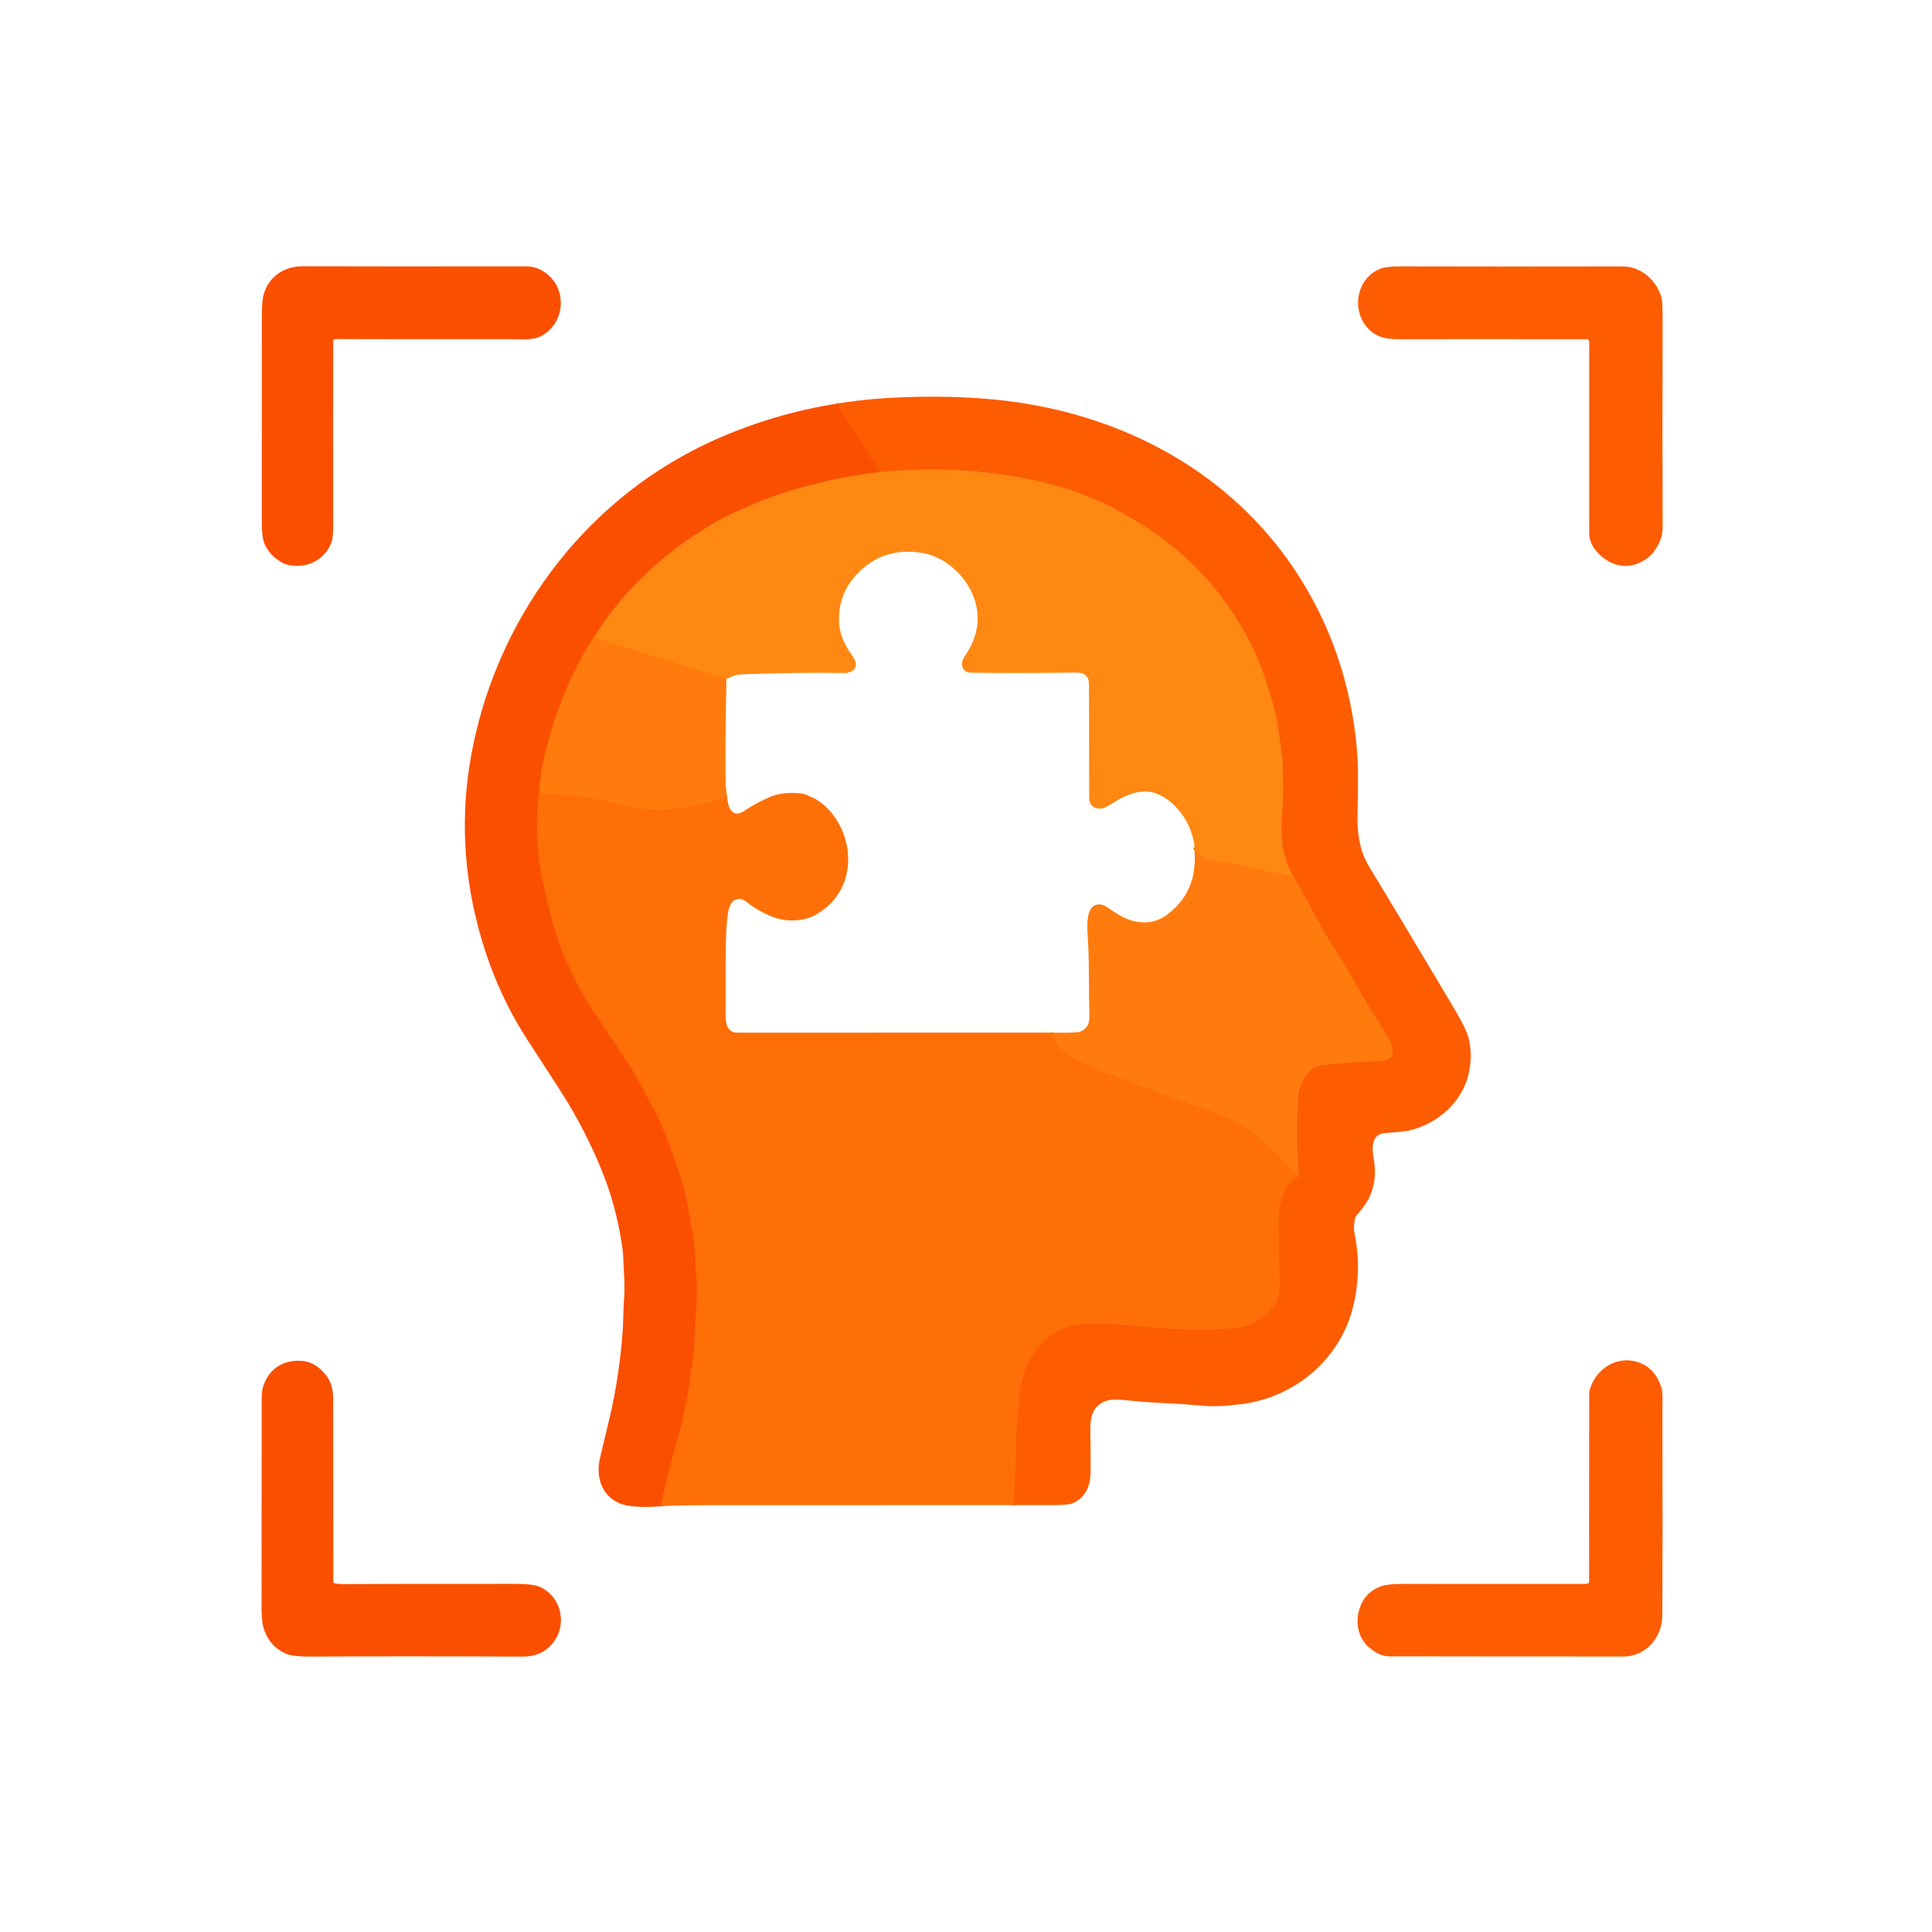 <svg width="1024" height="1024" viewBox="0 0 1024 1024" fill="none" xmlns="http://www.w3.org/2000/svg">
<path d="M537.291 797.73C537.511 795.89 537.648 794.087 537.701 792.32C538.014 782.314 538.331 772.134 538.651 761.78C538.911 753.71 539.941 745.37 540.401 739.39C541.201 729.037 544.808 720.24 551.221 713C561.521 701.38 574.571 700.81 589.111 701.79C598.398 702.417 606.018 703.027 611.971 703.62C622.578 704.68 633.928 704.977 646.021 704.51C653.781 704.21 659.051 703.484 661.831 702.33C667.164 700.13 671.488 697.007 674.801 692.96C677.121 690.12 678.261 686.36 678.221 681.68C678.101 668.574 677.948 658.517 677.761 651.51C677.601 645.78 678.021 636.81 680.961 631.22C682.648 628.014 685.148 625.407 688.461 623.4" stroke="#FE6604" stroke-width="2"/>
<path d="M688.46 623.4C687.266 609.074 687.136 595.137 688.07 581.59C688.236 579.124 688.593 577.3 689.14 576.12C691.8 570.36 693.58 565.5 700.86 564.57C709.966 563.417 719.676 562.727 729.99 562.5C732.9 562.44 737.67 561.83 738.07 558.32C738.33 556.027 737.823 553.737 736.55 551.45C731.44 542.22 724.94 532.98 720.39 524.78C714.9 514.9 708.07 503.89 702.07 494.27C700.97 492.504 698.17 487.45 693.67 479.11C690.87 473.924 687.983 468.784 685.01 463.69" stroke="#FE6C07" stroke-width="2"/>
<path d="M685.01 463.69C678.61 451.98 678.68 441.14 679.79 427.51C680.17 422.837 680.197 415.677 679.87 406.03C679.717 401.37 678.654 393.263 676.68 381.71C675.52 374.93 672.82 366.68 670.68 360.06C665.18 342.95 655.7 326.65 643.95 311.97C630.56 295.22 613.83 282.57 595.03 271.95C577.36 261.97 558.01 255.97 537.93 252.59C513.924 248.537 490.024 247.76 466.23 250.26" stroke="#FE720A" stroke-width="2"/>
<path d="M466.23 250.26L443.42 213.97" stroke="#FC5601" stroke-width="2"/>
<path d="M685.011 463.69C679.291 463.35 674.164 462.58 669.631 461.38C661.521 459.23 656.771 458.02 649.731 457.18C642.081 456.27 636.641 456.26 633.201 449.01" stroke="#FF8210" stroke-width="2"/>
<path d="M385.061 359.84L314.641 337.95" stroke="#FF8210" stroke-width="2"/>
<path d="M557.23 547.31C561.09 558.57 572.8 563.43 583.68 567.62C602.434 574.833 621.74 581.897 641.6 588.81C649.334 591.503 656.267 594.853 662.401 598.86C665.301 600.753 669.757 604.717 675.771 610.75C679.784 614.77 684.014 618.987 688.461 623.4" stroke="#FF750A" stroke-width="2"/>
<path d="M466.231 250.26C446.897 252.487 428.061 256.77 409.721 263.11C404.181 265.03 397.821 267.9 393.461 269.76C389.214 271.567 385.267 273.48 381.621 275.5C360.687 287.1 342.884 301.67 328.211 319.21C324.084 324.144 319.561 330.39 314.641 337.95" stroke="#FD6C0A" stroke-width="2"/>
<path d="M314.641 337.95C312.094 341.69 309.767 345.604 307.661 349.69C304.441 355.937 302.371 360.09 301.451 362.15C300.257 364.83 298.104 370.334 294.991 378.66C292.671 384.87 290.731 392.67 288.981 399.23C287.567 404.53 286.481 411.69 285.721 420.71" stroke="#FD6507" stroke-width="2"/>
<path d="M285.72 420.71C283.86 436.81 284.44 452.51 287.97 468.51C289.53 475.55 290.984 481.62 292.33 486.72C296.864 503.827 304.2 520.147 314.34 535.68C322.91 548.82 332.63 561.97 340.19 575.94C346.12 586.88 351.29 596.56 355.2 607.66C358.034 615.707 359.464 619.77 359.49 619.85C361.817 626.73 363.544 633.387 364.67 639.82C365.97 647.25 367.77 655.85 368.29 664.07C368.997 675.143 369.35 680.75 369.35 680.89C369.74 690.92 368.38 699.7 368.19 708.91C368 718.4 366.39 725.89 364.92 736.84C364.24 741.89 362.98 746.12 362.15 750.81C361.717 753.25 360.86 756.703 359.58 761.17C356.074 773.423 352.947 785.813 350.2 798.34" stroke="#FD5F04" stroke-width="2"/>
<path d="M385.331 422.23C368.071 428.2 351.751 431.19 333.671 427.47C328.424 426.397 323.201 425.233 318.001 423.98C307.721 421.5 296.631 421.36 285.721 420.71" stroke="#FF750A" stroke-width="2"/>
<path d="M177.37 179.79C177.151 179.851 176.958 179.981 176.82 180.16C176.683 180.339 176.609 180.557 176.61 180.78C176.53 210.6 176.526 243.153 176.6 278.44C176.606 282.833 176.3 285.853 175.68 287.5C172.78 295.16 165.36 300.19 157.03 299.9C153.963 299.793 151.596 299.293 149.93 298.4C145.33 295.933 142.1 292.577 140.24 288.33C139.246 286.063 138.756 281.95 138.77 275.99C138.81 257.417 138.816 221.283 138.79 167.59C138.783 161.857 139.146 157.84 139.88 155.54C142.83 146.27 150.84 141.1 160.52 141.13C186.313 141.21 225.81 141.223 279.01 141.17C285.84 141.16 292.56 145.8 295.46 152.24C299.76 161.81 296.17 173.29 286.54 178.29C282.52 180.38 276.05 179.77 270.75 179.77C220.756 179.777 190.013 179.753 178.52 179.7C178 179.693 177.616 179.723 177.37 179.79Z" fill="#FB4F00"/>
<path d="M842.16 180.56C842.097 180.341 841.965 180.148 841.782 180.011C841.6 179.874 841.378 179.8 841.15 179.8C793.304 179.74 760.223 179.74 741.91 179.8C737.23 179.813 733.7 179.323 731.32 178.33C715.81 171.84 716.17 148.87 731.32 142.53C733.493 141.623 737.193 141.173 742.42 141.18C780.373 141.273 819.547 141.28 859.94 141.2C869.93 141.18 878.34 148.83 880.73 158.1C881.077 159.446 881.24 164.226 881.22 172.44C881.107 213.12 881.113 247.306 881.24 275C881.25 277.96 881.42 282.15 880.47 284.92C877.91 292.453 873.16 297.236 866.22 299.27C861.993 300.51 857.753 300.08 853.5 297.98C848.18 295.35 842.3 289.34 842.3 283.01C842.34 223.183 842.34 189.43 842.3 181.75C842.3 181.263 842.253 180.866 842.16 180.56Z" fill="#FD5C01"/>
<path d="M537.29 797.73C537.51 795.89 537.647 794.087 537.7 792.32C538.013 782.313 538.33 772.133 538.65 761.78C538.91 753.71 539.94 745.37 540.4 739.39C541.2 729.037 544.807 720.24 551.22 713C561.52 701.38 574.57 700.81 589.11 701.79C598.397 702.417 606.017 703.027 611.97 703.62C622.577 704.68 633.927 704.977 646.02 704.51C653.78 704.21 659.05 703.483 661.83 702.33C667.163 700.13 671.487 697.007 674.8 692.96C677.12 690.12 678.26 686.36 678.22 681.68C678.1 668.573 677.947 658.517 677.76 651.51C677.6 645.78 678.02 636.81 680.96 631.22C682.647 628.013 685.147 625.407 688.46 623.4C687.267 609.073 687.137 595.137 688.07 581.59C688.237 579.123 688.593 577.3 689.14 576.12C691.8 570.36 693.58 565.5 700.86 564.57C709.967 563.417 719.677 562.727 729.99 562.5C732.9 562.44 737.67 561.83 738.07 558.32C738.33 556.027 737.823 553.737 736.55 551.45C731.44 542.22 724.94 532.98 720.39 524.78C714.9 514.9 708.07 503.89 702.07 494.27C700.97 492.503 698.17 487.45 693.67 479.11C690.87 473.923 687.983 468.783 685.01 463.69C678.61 451.98 678.68 441.14 679.79 427.51C680.17 422.837 680.197 415.677 679.87 406.03C679.717 401.37 678.653 393.263 676.68 381.71C675.52 374.93 672.82 366.68 670.68 360.06C665.18 342.95 655.7 326.65 643.95 311.97C630.56 295.22 613.83 282.57 595.03 271.95C577.36 261.97 558.01 255.97 537.93 252.59C513.923 248.537 490.023 247.76 466.23 250.26L443.42 213.97C456.287 211.757 471.397 210.53 488.75 210.29C510.037 210.003 529.22 211.363 546.3 214.37C587.09 221.54 625.56 238.81 656.1 266.87C671.233 280.763 683.867 296.697 694 314.67C706.893 337.53 715.027 362.477 718.4 389.51C719.273 396.537 719.73 403.57 719.77 410.61C719.79 415.943 719.697 422.99 719.49 431.75C719.297 439.697 720.283 446.7 722.45 452.76C723.33 455.22 725.407 459.09 728.68 464.37C732.78 470.983 746.41 493.707 769.57 532.54C774.743 541.22 777.703 547.177 778.45 550.41C779.87 556.543 779.87 562.723 778.45 568.95C775.02 583.99 762.66 595.04 747.84 598.96C744.01 599.97 738.15 600.2 734.5 600.49C726.02 601.16 727.27 609.16 728.28 615.39C729.42 622.377 728.523 628.917 725.59 635.01C724.1 638.1 720.82 642.07 718.99 644.21C718.609 644.663 718.341 645.202 718.21 645.78C717.563 648.74 717.447 651.227 717.86 653.24C720.54 666.333 720.353 679.293 717.3 692.12C710.62 720.17 686.5 740.66 657.96 744.21C651.29 745.04 644.82 745.69 637.67 745.09C628.703 744.337 623.063 743.92 620.75 743.84C613.53 743.587 605.627 743.026 597.04 742.16C592.087 741.66 588.72 741.7 586.94 742.28C576.72 745.61 577.85 754.11 577.99 765.27C578.043 769.577 578.057 774.57 578.03 780.25C577.98 787.54 575.24 794.09 568.26 796.84C566.787 797.42 563.587 797.717 558.66 797.73C551.533 797.743 544.41 797.743 537.29 797.73Z" fill="#FD5C01"/>
<path d="M443.42 213.97L466.23 250.26C446.897 252.487 428.06 256.77 409.72 263.11C404.18 265.03 397.82 267.9 393.46 269.76C389.213 271.567 385.267 273.48 381.62 275.5C360.687 287.1 342.883 301.67 328.21 319.21C324.083 324.144 319.56 330.39 314.64 337.95C312.093 341.69 309.767 345.604 307.66 349.69C304.44 355.937 302.37 360.09 301.45 362.15C300.257 364.83 298.103 370.334 294.99 378.66C292.67 384.87 290.73 392.67 288.98 399.23C287.567 404.53 286.48 411.69 285.72 420.71C283.86 436.81 284.44 452.51 287.97 468.51C289.53 475.55 290.983 481.62 292.33 486.72C296.863 503.827 304.2 520.147 314.34 535.68C322.91 548.82 332.63 561.97 340.19 575.94C346.12 586.88 351.29 596.56 355.2 607.66C358.033 615.707 359.463 619.77 359.49 619.85C361.817 626.73 363.543 633.387 364.67 639.82C365.97 647.25 367.77 655.85 368.29 664.07C368.997 675.144 369.35 680.75 369.35 680.89C369.74 690.92 368.38 699.7 368.19 708.91C368 718.4 366.39 725.89 364.92 736.84C364.24 741.89 362.98 746.12 362.15 750.81C361.717 753.25 360.86 756.703 359.58 761.17C356.073 773.424 352.947 785.814 350.2 798.34C344.867 798.847 339.63 798.83 334.49 798.29C321.35 796.92 315.3 785.87 317.83 773.54C318.05 772.467 319.687 765.624 322.74 753.01C325.807 740.297 328.013 727.06 329.36 713.3C329.887 707.907 330.187 703.7 330.26 700.68C330.407 694.567 330.573 690.344 330.76 688.01C331.34 680.6 330.56 674.47 330.36 667.16C330.293 664.754 330.007 661.98 329.5 658.84C327.347 645.447 324.057 633.194 319.63 622.08C313.603 606.954 306.273 592.624 297.64 579.09C296.94 577.99 290.793 568.487 279.2 550.58C267.833 533 259.267 513.324 253.5 491.55C244.913 459.104 244.09 426.51 251.03 393.77C266.01 323.13 313.18 262.2 379.55 232.83C400.097 223.737 421.387 217.45 443.42 213.97Z" fill="#FB4F00"/>
<path d="M685.011 463.69C679.291 463.35 674.164 462.58 669.631 461.38C661.521 459.23 656.771 458.02 649.731 457.18C642.081 456.27 636.641 456.26 633.201 449.01C631.894 439.204 627.621 431.224 620.381 425.07C609.871 416.14 599.961 419.09 589.061 426.1C588.034 426.76 586.987 427.34 585.921 427.84C581.651 429.84 577.281 427.78 577.281 423C577.261 386.76 577.221 366.587 577.161 362.48C577.101 358.42 574.834 356.42 570.361 356.48C549.427 356.754 530.904 356.774 514.791 356.54C509.811 356.47 508.601 351.87 511.181 348.11C519.041 336.663 520.297 325.234 514.951 313.82C510.101 303.48 499.781 294.74 488.371 292.98C474.677 290.867 463.244 294.69 454.071 304.45C447.304 311.657 444.194 320.23 444.741 330.17C445.091 336.48 447.831 342.03 451.521 347.25C453.561 350.14 455.121 353.81 451.361 355.76C450.127 356.407 448.951 356.72 447.831 356.7C429.617 356.454 411.317 356.69 392.931 357.41C390.631 357.497 388.007 358.307 385.061 359.84L314.641 337.95C319.561 330.39 324.084 324.143 328.211 319.21C342.884 301.67 360.687 287.1 381.621 275.5C385.267 273.48 389.214 271.567 393.461 269.76C397.821 267.9 404.181 265.03 409.721 263.11C428.061 256.77 446.897 252.487 466.231 250.26C490.024 247.76 513.924 248.537 537.931 252.59C558.011 255.97 577.361 261.97 595.031 271.95C613.831 282.57 630.561 295.22 643.951 311.97C655.701 326.65 665.181 342.95 670.681 360.06C672.821 366.68 675.521 374.93 676.681 381.71C678.654 393.263 679.717 401.37 679.871 406.03C680.197 415.677 680.171 422.837 679.791 427.51C678.681 441.14 678.611 451.98 685.011 463.69Z" fill="#FF8813"/>
<path d="M385.061 359.84C384.581 378.34 384.424 396.727 384.591 415C384.604 416.214 384.851 418.624 385.331 422.23C368.071 428.2 351.751 431.19 333.671 427.47C328.424 426.397 323.201 425.234 318.001 423.98C307.721 421.5 296.631 421.36 285.721 420.71C286.481 411.69 287.567 404.53 288.981 399.23C290.731 392.67 292.671 384.87 294.991 378.66C298.104 370.334 300.257 364.83 301.451 362.15C302.371 360.09 304.441 355.937 307.661 349.69C309.767 345.604 312.094 341.69 314.641 337.95L385.061 359.84Z" fill="#FF7B0D"/>
<path d="M385.33 422.23C385.76 427.07 387.65 434.24 394.34 429.86C399.134 426.713 403.724 424.227 408.11 422.4C412.997 420.367 418.724 419.777 425.29 420.63C426.037 420.73 427.78 421.41 430.52 422.67C439.22 426.68 445.65 436.18 448.09 444.99C452.6 461.29 446.66 477.31 431.42 485.33C425.56 488.41 416.82 488.59 410.43 486.31C406.584 484.937 402.724 482.96 398.85 480.38C396.94 479.11 394.62 476.76 392.64 476.51C387.81 475.91 386.28 480.56 385.76 484.51C385.354 487.577 385.06 491.01 384.88 494.81C384.62 500.337 384.53 514.963 384.61 538.69C384.62 543.07 385.89 547.34 390.75 547.33C446.23 547.29 501.724 547.283 557.23 547.31C561.09 558.57 572.8 563.43 583.68 567.62C602.434 574.833 621.74 581.897 641.6 588.81C649.334 591.503 656.267 594.853 662.4 598.86C665.3 600.753 669.757 604.717 675.77 610.75C679.784 614.77 684.014 618.987 688.46 623.4C685.147 625.407 682.647 628.013 680.96 631.22C678.02 636.81 677.6 645.78 677.76 651.51C677.947 658.517 678.1 668.573 678.22 681.68C678.26 686.36 677.12 690.12 674.8 692.96C671.487 697.007 667.164 700.13 661.83 702.33C659.05 703.483 653.78 704.21 646.02 704.51C633.927 704.977 622.577 704.68 611.97 703.62C606.017 703.027 598.397 702.417 589.11 701.79C574.57 700.81 561.52 701.38 551.22 713C544.807 720.24 541.2 729.037 540.4 739.39C539.94 745.37 538.91 753.71 538.65 761.78C538.33 772.133 538.014 782.313 537.7 792.32C537.647 794.087 537.51 795.89 537.29 797.73C482.53 797.783 427.767 797.8 373 797.78C363.754 797.773 356.154 797.96 350.2 798.34C352.947 785.813 356.074 773.423 359.58 761.17C360.86 756.703 361.717 753.25 362.15 750.81C362.98 746.12 364.24 741.89 364.92 736.84C366.39 725.89 368 718.4 368.19 708.91C368.38 699.7 369.74 690.92 369.35 680.89C369.35 680.75 368.997 675.143 368.29 664.07C367.77 655.85 365.97 647.25 364.67 639.82C363.544 633.387 361.817 626.73 359.49 619.85C359.464 619.77 358.034 615.706 355.2 607.66C351.29 596.56 346.12 586.88 340.19 575.94C332.63 561.97 322.91 548.82 314.34 535.68C304.2 520.147 296.864 503.827 292.33 486.72C290.984 481.62 289.53 475.55 287.97 468.51C284.44 452.51 283.86 436.81 285.72 420.71C296.63 421.36 307.72 421.5 318 423.98C323.2 425.233 328.424 426.397 333.67 427.47C351.75 431.19 368.07 428.2 385.33 422.23Z" fill="#FF6F07"/>
<path d="M685.01 463.69C687.984 468.783 690.87 473.923 693.67 479.11C698.17 487.45 700.97 492.503 702.07 494.27C708.07 503.89 714.9 514.9 720.391 524.78C724.941 532.98 731.44 542.22 736.55 551.45C737.824 553.736 738.33 556.026 738.07 558.32C737.671 561.83 732.9 562.44 729.99 562.5C719.677 562.726 709.967 563.416 700.86 564.57C693.58 565.5 691.801 570.36 689.141 576.12C688.594 577.3 688.237 579.123 688.07 581.59C687.137 595.136 687.267 609.073 688.461 623.4C684.014 618.986 679.784 614.77 675.771 610.75C669.757 604.716 665.301 600.753 662.401 598.86C656.267 594.853 649.334 591.503 641.6 588.81C621.74 581.896 602.434 574.833 583.68 567.62C572.8 563.43 561.09 558.57 557.23 547.31C564.257 547.436 568.864 547.366 571.05 547.1C573.357 546.826 575.184 545.573 576.531 543.34C577.224 542.18 577.504 539.906 577.37 536.52C577.07 528.88 577.36 512.48 576.75 500.52C576.4 493.81 575.001 482.72 580.031 480C582.321 478.76 584.68 479.4 586.87 480.88C593.06 485.1 597.33 488.13 604.76 488.8C609.787 489.253 614.387 487.926 618.56 484.82C628.28 477.573 633.18 467.8 633.26 455.5C633.274 453.426 633.254 451.263 633.201 449.01C636.641 456.26 642.08 456.27 649.73 457.18C656.77 458.02 661.52 459.23 669.63 461.38C674.164 462.58 679.29 463.35 685.01 463.69Z" fill="#FF7B0D"/>
<path d="M841.3 839.39C841.571 839.327 841.812 839.173 841.985 838.956C842.157 838.738 842.251 838.468 842.25 838.19L842.29 738C842.29 737.86 842.307 737.719 842.341 737.58C844.951 726.39 856.081 718.35 867.65 721.82C873.957 723.706 878.251 728.2 880.531 735.3C881.471 738.23 881.12 742.23 881.13 745.54C881.224 799.16 881.204 836.066 881.07 856.26C881 867.95 872.24 878.04 860.24 878.03C818.48 877.963 777.264 877.92 736.591 877.9C732.724 877.9 728.874 876.146 725.04 872.64C720.17 868.18 718.55 860.84 720.1 854.38C721.72 847.66 725.56 843.17 731.62 840.91C734.187 839.95 738.11 839.48 743.39 839.5C752.237 839.533 784.524 839.536 840.25 839.51C840.61 839.51 840.96 839.47 841.3 839.39Z" fill="#FD5C01"/>
<path d="M177.42 839.21C178.673 839.49 180.367 839.62 182.5 839.6C195.92 839.507 226.163 839.463 273.23 839.47C279.25 839.47 283.477 839.983 285.91 841.01C297.56 845.9 301.13 861.44 292.59 871.36C288.73 875.847 283.537 878.077 277.01 878.05C234.15 877.87 196.877 877.867 165.19 878.04C158.81 878.073 154.43 877.617 152.05 876.67C145.817 874.197 141.667 869.467 139.6 862.48C138.967 860.34 138.643 856.93 138.63 852.25C138.61 844.35 138.633 808.35 138.7 744.25C138.7 742.16 138.59 737.76 139.34 735.26C142 726.39 148.94 721.01 158.8 721.21C163.54 721.31 167.683 723.26 171.23 727.06C175.58 731.73 176.6 735.6 176.59 742.52C176.577 761.607 176.597 793.517 176.65 838.25C176.649 838.474 176.725 838.691 176.865 838.866C177.006 839.041 177.201 839.162 177.42 839.21Z" fill="#FB4F00"/>
</svg>
